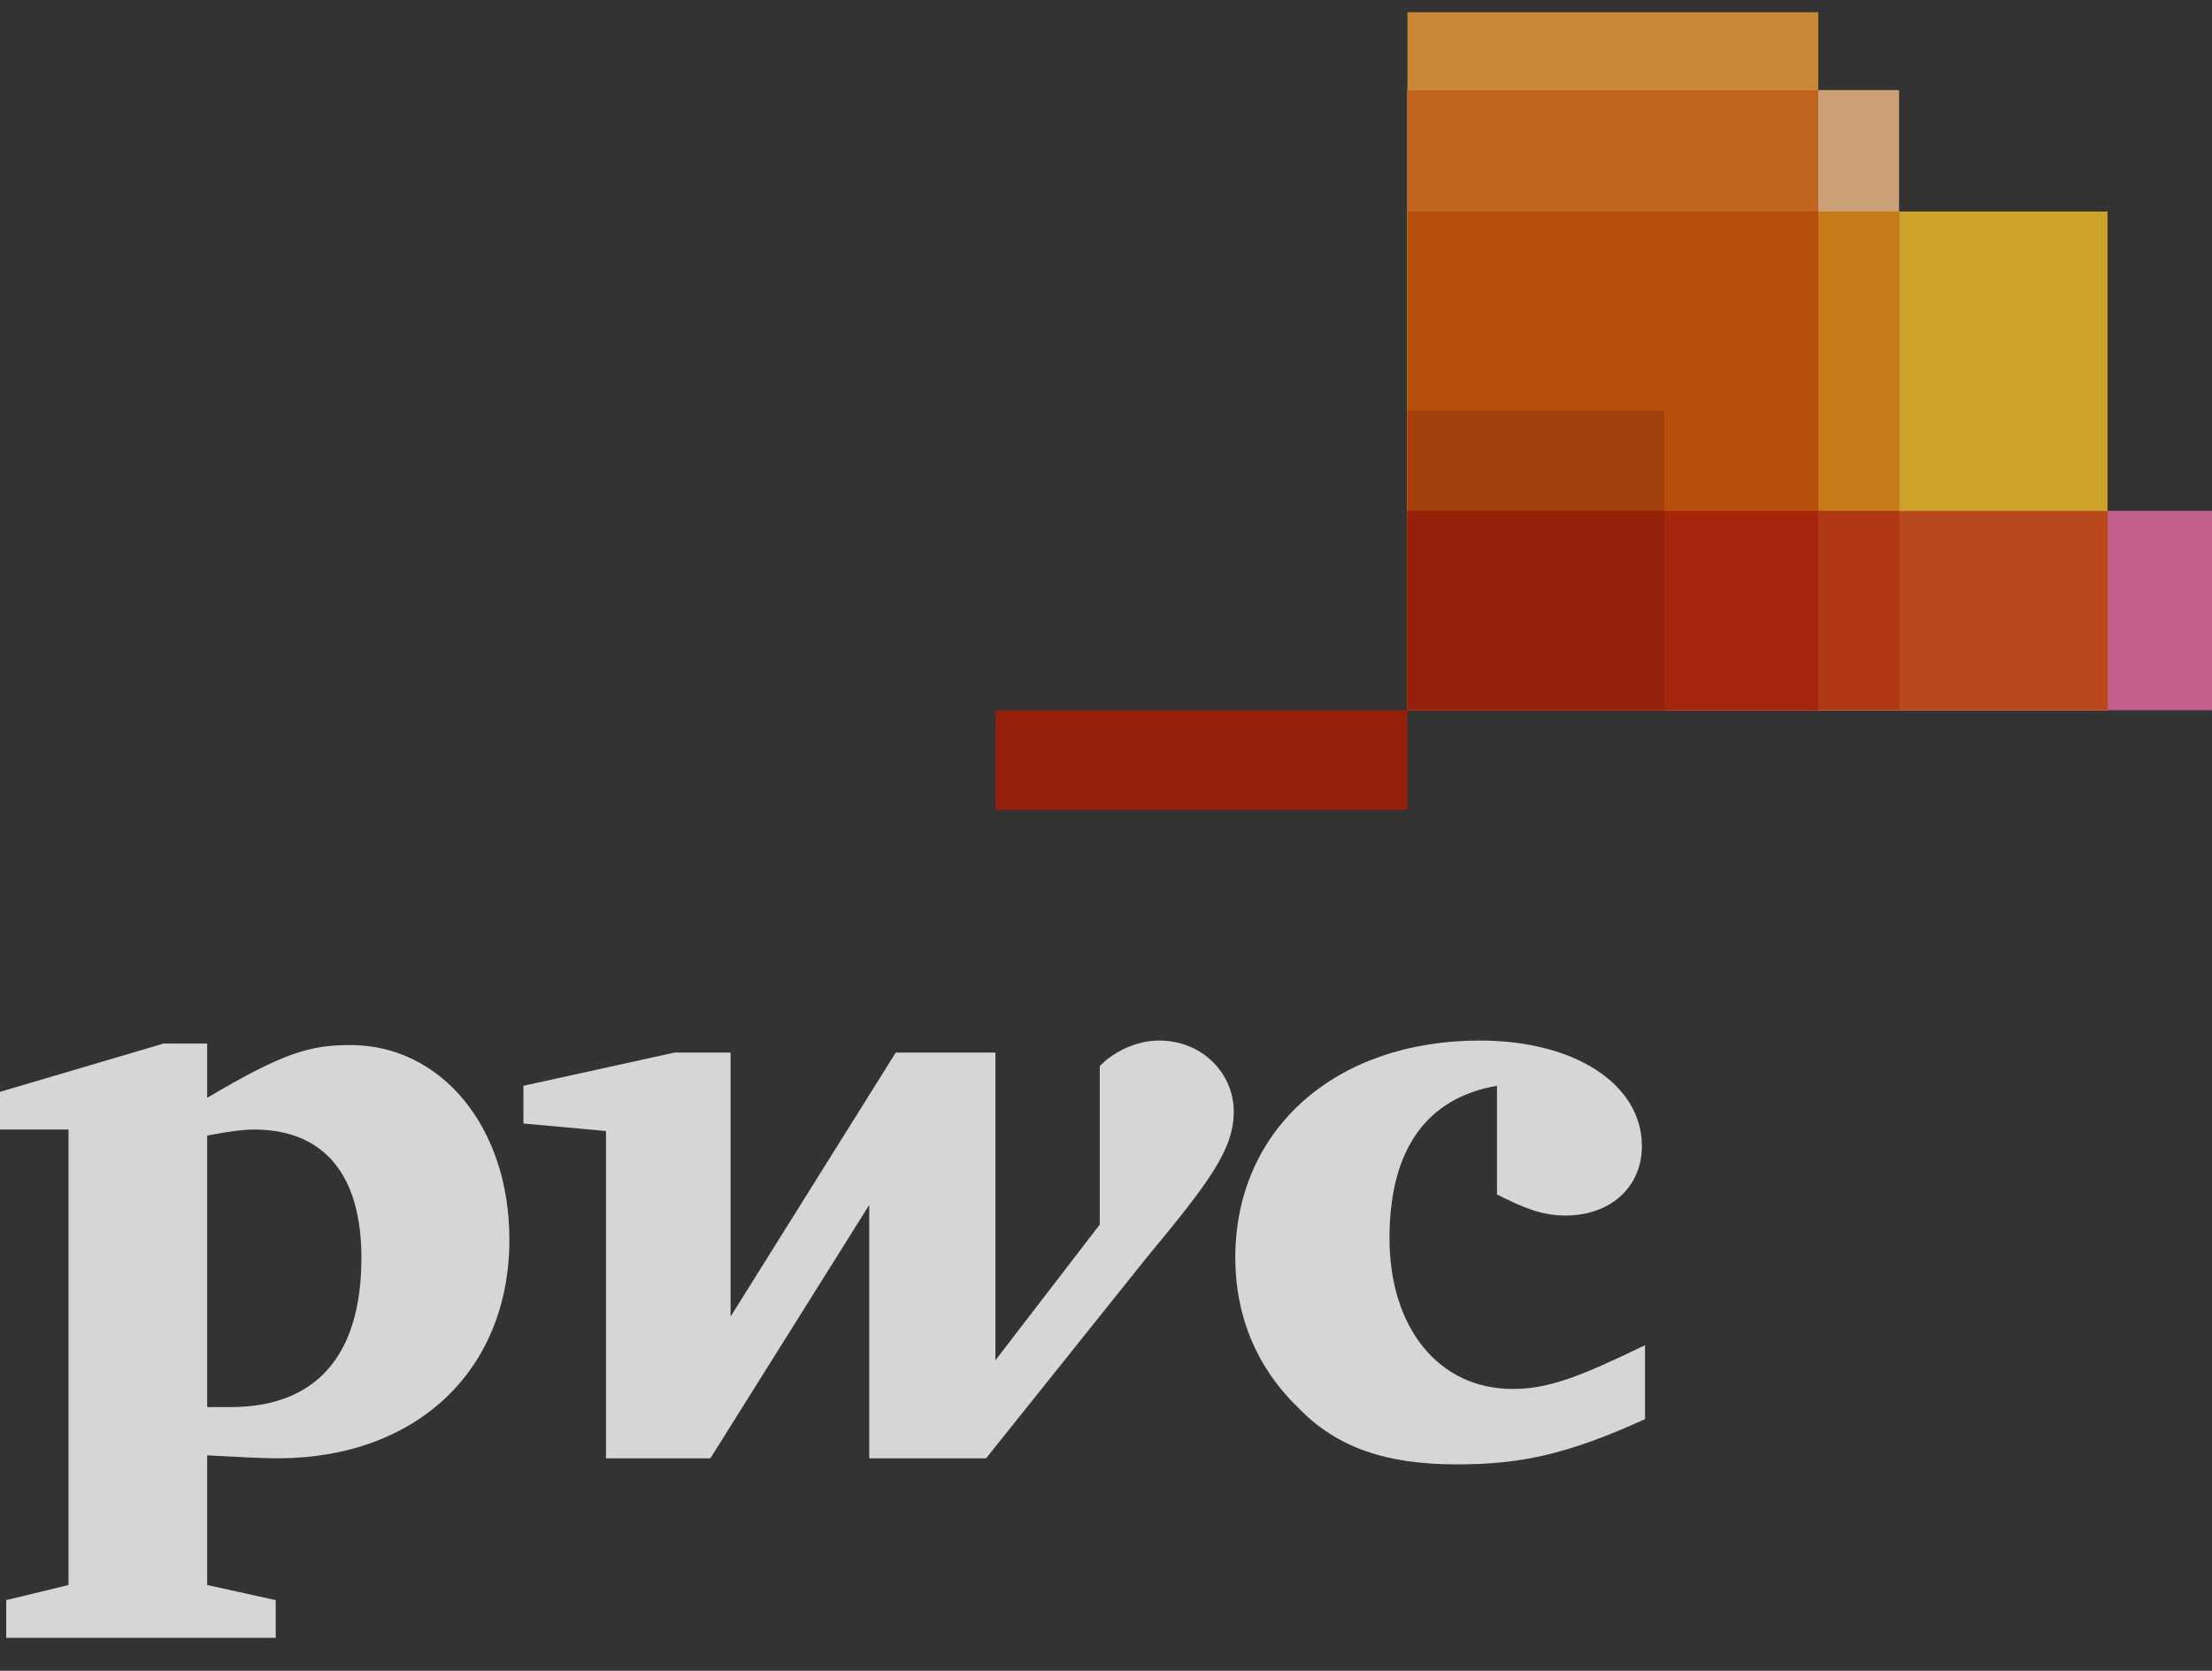 <svg width="49" height="37" viewBox="0 0 49 37" fill="none" xmlns="http://www.w3.org/2000/svg">
<rect x="0" y="0" width="49" height="37" fill="#333333" stroke="none"/>
<g opacity="0.8" clip-path="url(#clip0)">
<path d="M49 15.728H31.177V11.312H49V15.728Z" fill="#E669A2"/>
<path d="M46.685 15.728H31.177V4.684H46.685V15.728Z" fill="#F3BE26"/>
<path d="M40.278 15.728H31.177V0.27H40.278V15.728Z" fill="#EE9C34"/>
<path d="M42.068 15.728H31.177V1.995H42.068V15.728Z" fill="#F3BC87"/>
<path d="M31.175 1.998V15.727H40.277V1.998H31.175Z" fill="#E3721C"/>
<path d="M22.051 15.728H31.177V17.936H22.051V15.728Z" fill="#AD1B02"/>
<path d="M31.175 4.681V15.727H42.074V4.681H31.175Z" fill="#E88D14"/>
<path d="M31.175 4.681V15.727H40.277V4.681H31.175Z" fill="#D85604"/>
<path d="M36.868 15.728H31.177V9.099H36.868V15.728Z" fill="#C14303"/>
<path d="M31.175 11.315V15.726H46.691V11.315H31.175Z" fill="#DB4E18"/>
<path d="M31.175 11.315V15.726H42.074V11.315H31.175Z" fill="#D1390D"/>
<path d="M31.175 11.315V15.726H40.277V11.315H31.175Z" fill="#C22303"/>
<path d="M31.175 11.315V15.726H36.874V11.315H31.175Z" fill="#AD1B02"/>
<path d="M33.161 24.045C31.609 24.312 30.78 25.448 30.78 27.419C30.78 29.423 31.885 30.759 33.507 30.759C34.3 30.759 34.99 30.492 36.44 29.79C36.44 31.427 36.44 31.427 36.44 31.427C34.68 32.229 33.645 32.429 32.264 32.429C30.711 32.429 29.607 32.062 28.744 31.16C27.847 30.291 27.364 29.156 27.364 27.853C27.364 25.014 29.573 23.043 32.782 23.043C34.887 23.043 36.371 24.012 36.371 25.381C36.371 26.283 35.681 26.918 34.68 26.918C34.162 26.918 33.748 26.751 33.161 26.45" fill="white"/>
<path d="M25.398 27.853C26.812 26.149 27.33 25.448 27.33 24.613C27.33 23.778 26.64 23.043 25.674 23.043C25.122 23.043 24.604 23.344 24.362 23.611C24.362 27.118 24.362 27.118 24.362 27.118C22.05 30.124 22.05 30.124 22.05 30.124C22.05 23.31 22.05 23.31 22.05 23.31C19.842 23.31 19.842 23.31 19.842 23.31C16.184 29.156 16.184 29.156 16.184 29.156C16.184 23.31 16.184 23.31 16.184 23.31C14.942 23.31 14.942 23.31 14.942 23.31C11.595 24.045 11.595 24.045 11.595 24.045C11.595 24.88 11.595 24.88 11.595 24.88C13.424 25.047 13.424 25.047 13.424 25.047C13.424 32.295 13.424 32.295 13.424 32.295C15.736 32.295 15.736 32.295 15.736 32.295C19.255 26.684 19.255 26.684 19.255 26.684C19.255 32.295 19.255 32.295 19.255 32.295C21.843 32.295 21.843 32.295 21.843 32.295" fill="white"/>
<path d="M4.589 31.16C4.865 31.16 4.935 31.16 5.107 31.16C6.97 31.16 8.006 30.058 8.006 27.853C8.006 26.016 7.177 25.014 5.625 25.014C5.418 25.014 5.107 25.047 4.589 25.147V31.16ZM4.589 35.101C6.108 35.435 6.108 35.435 6.108 35.435C6.108 36.27 6.108 36.27 6.108 36.27C0.138 36.27 0.138 36.27 0.138 36.27C0.138 35.435 0.138 35.435 0.138 35.435C1.518 35.101 1.518 35.101 1.518 35.101C1.518 25.014 1.518 25.014 1.518 25.014C-1.8692e-07 25.014 0 25.014 0 25.014C0 24.179 0 24.179 0 24.179C3.623 23.11 3.623 23.11 3.623 23.11C4.589 23.11 4.589 23.11 4.589 23.11C4.589 24.312 4.589 24.312 4.589 24.312C6.28 23.31 6.867 23.143 7.764 23.143C9.765 23.143 11.284 24.947 11.284 27.452C11.284 30.325 9.248 32.295 6.142 32.295C5.797 32.295 5.211 32.262 4.589 32.229" fill="white"/>
</g>
<defs>
<clipPath id="clip0">
<rect width="49" height="36" fill="white" transform="translate(0 0.27)"/>
</clipPath>
</defs>
</svg>
